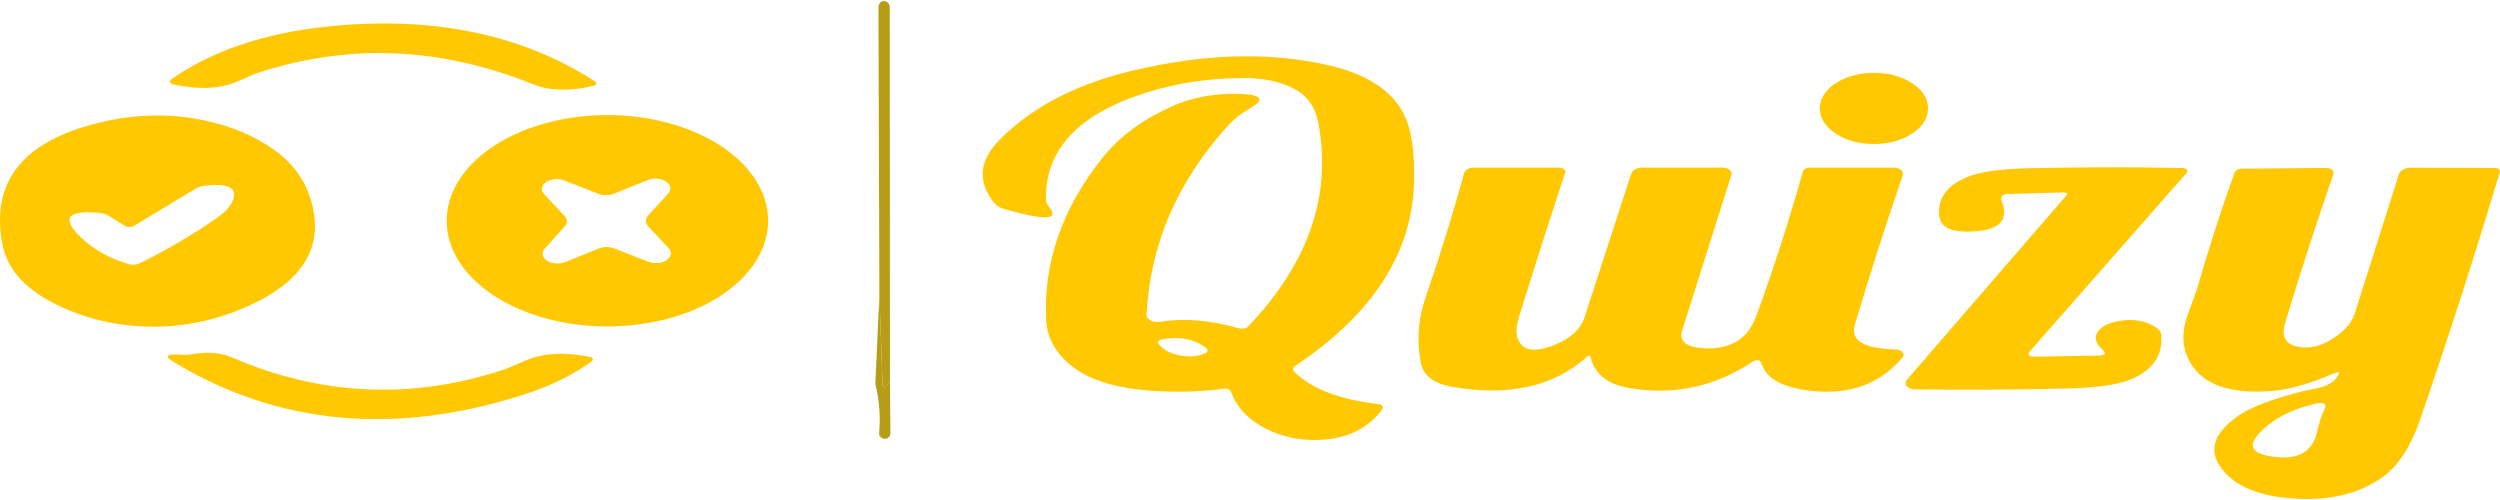<?xml version="1.0" encoding="UTF-8"?>
<svg xmlns="http://www.w3.org/2000/svg" xmlns:xlink="http://www.w3.org/1999/xlink" width="250px" height="50px" viewBox="0 0 250 50" version="1.1">
<g id="surface1">
<path style=" stroke:none;fill-rule:nonzero;fill:rgb(70.588%,61.176%,6.667%);fill-opacity:0.973;" d="M 88.996 38.18 L 88.582 38.582 C 88.375 38.785 88.27 38.762 88.262 38.516 L 87.938 29.461 L 87.844 0.652 C 87.938 0.238 88.152 0.059 88.492 0.121 C 88.773 0.172 88.977 0.41 88.977 0.695 Z M 88.996 38.18 "/>
<path style=" stroke:none;fill-rule:nonzero;fill:rgb(100%,78.431%,0%);fill-opacity:1;" d="M 17.316 8.445 C 17.164 8.41 17.047 8.328 17.008 8.227 C 16.969 8.125 17.012 8.016 17.121 7.938 C 21.227 5.062 26.457 3.297 32.812 2.645 C 43.273 1.574 52.176 3.41 59.516 8.148 C 59.609 8.211 59.648 8.301 59.625 8.383 C 59.598 8.469 59.512 8.535 59.391 8.566 C 57.016 9.148 54.984 9.102 53.301 8.422 C 43.934 4.652 34.664 4.305 25.492 7.383 C 25.43 7.402 24.84 7.66 23.719 8.156 C 22.055 8.891 19.922 8.988 17.316 8.445 Z M 17.316 8.445 "/>
<path style=" stroke:none;fill-rule:nonzero;fill:rgb(100%,78.431%,0%);fill-opacity:1;" d="M 122.422 38.871 C 119.496 39.246 116.609 39.27 113.766 38.938 C 110.996 38.613 108.855 37.879 107.34 36.73 C 105.605 35.414 104.695 33.812 104.609 31.926 C 104.348 26.199 106.234 20.809 110.27 15.754 C 111.93 13.668 114.242 11.957 117.199 10.629 C 119.305 9.688 121.648 9.277 124.223 9.402 C 126.266 9.504 126.496 9.996 124.914 10.887 C 124.105 11.348 123.426 11.879 122.871 12.488 C 117.754 18.086 115.012 24.418 114.652 31.48 C 114.641 31.699 114.789 31.91 115.055 32.051 C 115.316 32.191 115.664 32.238 115.988 32.184 C 118.371 31.785 121.02 32.004 123.934 32.836 C 124.246 32.926 124.617 32.852 124.797 32.66 C 130.863 26.309 133.207 19.516 131.832 12.289 C 131.547 10.812 130.855 9.742 129.758 9.074 C 128.348 8.215 126.523 7.793 124.277 7.801 C 120.941 7.816 117.762 8.293 114.734 9.234 C 107.863 11.367 104.484 14.949 104.598 19.984 C 104.598 20.211 104.699 20.445 104.898 20.684 C 105.684 21.652 105.113 21.949 103.191 21.578 C 102.199 21.387 101.234 21.145 100.297 20.855 C 99.953 20.754 99.672 20.582 99.488 20.363 C 97.707 18.223 97.875 16.082 99.996 13.941 C 103.211 10.711 107.582 8.43 113.105 7.098 C 120.34 5.352 126.922 5.164 132.855 6.527 C 136.762 7.426 139.297 9.113 140.469 11.582 C 141.168 13.055 141.477 15.258 141.402 18.195 C 141.234 25.293 137.27 31.422 129.516 36.59 C 129.273 36.746 129.234 36.992 129.422 37.18 C 131.152 38.883 133.961 39.961 137.852 40.41 C 138.016 40.426 138.156 40.496 138.234 40.594 C 138.309 40.691 138.312 40.809 138.242 40.91 C 136.898 42.738 134.965 43.754 132.441 43.957 C 130.223 44.141 128.191 43.734 126.355 42.746 C 124.719 41.863 123.633 40.672 123.102 39.168 C 123.035 38.965 122.734 38.832 122.422 38.871 Z M 118.086 35.559 C 118.988 35.719 119.793 35.645 120.508 35.34 C 120.641 35.281 120.727 35.191 120.746 35.086 C 120.766 34.984 120.719 34.879 120.613 34.801 C 119.43 33.895 117.953 33.609 116.184 33.941 C 116.039 33.969 115.918 34.035 115.855 34.125 C 115.793 34.215 115.797 34.316 115.863 34.406 C 116.324 34.988 117.066 35.371 118.086 35.559 Z M 118.086 35.559 "/>
<path style=" stroke:none;fill-rule:nonzero;fill:rgb(100%,78.431%,0%);fill-opacity:1;" d="M 192.801 10.84 C 192.801 11.824 192.273 12.66 191.219 13.355 C 190.16 14.051 188.887 14.398 187.395 14.398 C 185.898 14.398 184.625 14.051 183.57 13.355 C 182.516 12.66 181.984 11.824 181.984 10.84 C 181.984 9.859 182.516 9.02 183.57 8.328 C 184.625 7.633 185.898 7.285 187.395 7.285 C 188.887 7.285 190.16 7.633 191.219 8.328 C 192.273 9.02 192.801 9.859 192.801 10.84 C 192.801 10.883 192.801 10.926 192.797 10.965 "/>
<path style=" stroke:none;fill-rule:nonzero;fill:rgb(100%,78.431%,0%);fill-opacity:1;" d="M 5.34 30.305 C 2.371 28.785 0.664 26.797 0.219 24.328 C -0.863 18.359 2.082 14.41 9.062 12.488 C 12.945 11.41 16.734 11.262 20.43 12.039 C 23.152 12.609 25.496 13.605 27.465 15.02 C 29.215 16.281 30.398 17.863 31.016 19.766 C 32.559 24.543 30.395 28.199 24.523 30.734 C 21.465 32.059 18.332 32.703 15.129 32.668 C 11.613 32.629 8.352 31.84 5.34 30.305 Z M 12.508 22.594 L 10.965 21.637 C 10.66 21.445 10.316 21.324 9.996 21.297 C 6.715 20.984 6.082 21.801 8.105 23.754 C 9.344 24.949 10.945 25.84 12.914 26.422 C 13.242 26.52 13.629 26.488 13.93 26.348 C 16.719 24.977 19.305 23.457 21.688 21.789 C 22.473 21.238 22.984 20.699 23.223 20.176 C 23.844 18.809 22.914 18.277 20.43 18.582 C 20.109 18.617 19.766 18.738 19.449 18.93 L 13.398 22.586 C 13.141 22.738 12.758 22.742 12.508 22.594 Z M 12.508 22.594 "/>
<path style=" stroke:none;fill-rule:nonzero;fill:rgb(100%,78.431%,0%);fill-opacity:1;" d="M 76.812 22.078 C 76.812 24.879 75.117 27.566 72.102 29.551 C 69.09 31.531 65 32.645 60.738 32.645 C 56.477 32.645 52.387 31.531 49.375 29.551 C 46.359 27.566 44.668 24.879 44.668 22.078 C 44.668 19.273 46.359 16.586 49.375 14.605 C 52.387 12.621 56.477 11.508 60.738 11.508 C 65 11.508 69.09 12.621 72.102 14.605 C 75.117 16.586 76.812 19.273 76.812 22.078 Z M 61.371 19.379 C 60.902 19.566 60.312 19.566 59.84 19.379 L 56.414 18.043 C 55.828 17.824 55.09 17.891 54.613 18.207 C 54.141 18.523 54.051 19.012 54.398 19.395 L 56.473 21.621 C 56.762 21.93 56.766 22.32 56.484 22.629 L 54.453 24.883 C 54.117 25.266 54.211 25.754 54.691 26.066 C 55.172 26.383 55.914 26.441 56.496 26.215 L 59.898 24.844 C 60.367 24.66 60.957 24.66 61.43 24.844 L 64.855 26.18 C 65.441 26.402 66.184 26.332 66.656 26.016 C 67.133 25.699 67.219 25.211 66.871 24.828 L 64.797 22.602 C 64.512 22.293 64.504 21.902 64.785 21.59 L 66.828 19.34 C 67.176 18.953 67.078 18.461 66.594 18.145 C 66.109 17.832 65.355 17.773 64.773 18.004 Z M 61.371 19.379 "/>
<path style=" stroke:none;fill-rule:nonzero;fill:rgb(100%,78.431%,0%);fill-opacity:1;" d="M 158.672 35.695 C 155.367 38.652 150.914 39.652 145.309 38.703 C 143.402 38.375 142.328 37.57 142.082 36.285 C 141.652 34.082 141.812 31.895 142.566 29.719 C 143.98 25.609 145.266 21.473 146.418 17.309 C 146.504 16.992 146.922 16.762 147.41 16.762 L 155.895 16.762 C 156.086 16.762 156.266 16.816 156.387 16.918 C 156.508 17.016 156.555 17.145 156.516 17.27 C 154.926 22.082 153.387 26.883 151.906 31.676 C 151.645 32.523 151.586 33.203 151.73 33.707 C 152.117 35.031 153.305 35.312 155.293 34.551 C 157 33.902 158.055 32.961 158.453 31.723 L 163.125 17.363 C 163.238 17.012 163.699 16.762 164.23 16.762 L 172.266 16.762 C 172.535 16.762 172.793 16.844 172.961 16.984 C 173.133 17.121 173.199 17.309 173.141 17.48 L 168.219 33.031 C 167.887 34.059 168.531 34.652 170.145 34.809 C 171.75 34.965 173.09 34.629 174.156 33.801 C 174.781 33.312 175.293 32.516 175.703 31.402 C 177.371 26.832 178.898 22.082 180.293 17.148 C 180.352 16.926 180.648 16.762 180.992 16.762 L 189.352 16.762 C 189.641 16.762 189.914 16.848 190.094 16.996 C 190.27 17.145 190.34 17.34 190.277 17.527 C 188.547 22.559 186.949 27.543 185.48 32.48 C 185.02 34.047 186.379 34.867 189.562 34.941 C 189.848 34.949 190.109 35.051 190.254 35.215 C 190.395 35.379 190.395 35.582 190.254 35.746 C 187.977 38.445 184.859 39.551 180.902 39.059 C 178.227 38.73 176.652 37.848 176.176 36.406 C 176.023 35.945 175.691 35.883 175.184 36.215 C 171.531 38.637 167.531 39.516 163.18 38.848 C 161.859 38.645 160.875 38.254 160.23 37.672 C 159.613 37.121 159.23 36.484 159.078 35.762 C 159.023 35.523 158.887 35.504 158.672 35.695 Z M 158.672 35.695 "/>
<path style=" stroke:none;fill-rule:nonzero;fill:rgb(100%,78.431%,0%);fill-opacity:1;" d="M 206.301 19.242 L 200.711 19.402 C 200.512 19.406 200.332 19.477 200.219 19.59 C 200.109 19.707 200.074 19.855 200.133 19.992 C 201.016 22.137 199.828 23.191 196.559 23.16 C 194.883 23.145 194.004 22.59 193.918 21.484 C 193.781 19.684 194.828 18.379 197.066 17.574 C 198.289 17.133 200.27 16.883 203.004 16.824 C 208.184 16.707 213.273 16.699 218.27 16.801 C 218.441 16.805 218.594 16.867 218.676 16.965 C 218.762 17.062 218.758 17.18 218.672 17.277 L 203.062 35.043 C 202.684 35.473 202.855 35.68 203.57 35.664 L 209.863 35.559 C 210.531 35.543 210.656 35.344 210.234 34.957 C 209.52 34.309 209.387 33.691 209.832 33.109 C 210.191 32.637 210.844 32.309 211.789 32.121 C 213.305 31.824 214.609 32.059 215.711 32.82 C 215.965 32.992 216.109 33.23 216.125 33.496 C 216.293 35.496 215.312 36.965 213.176 37.902 C 211.898 38.457 209.766 38.773 206.773 38.848 C 201.719 38.973 196.617 39.004 191.477 38.938 C 191.141 38.934 190.836 38.809 190.672 38.613 C 190.512 38.418 190.512 38.18 190.68 37.984 L 206.59 19.605 C 206.812 19.348 206.719 19.227 206.301 19.242 Z M 206.301 19.242 "/>
<path style=" stroke:none;fill-rule:nonzero;fill:rgb(100%,78.431%,0%);fill-opacity:1;" d="M 233.465 37.301 C 231.059 38.344 229.016 38.938 227.332 39.082 C 222.758 39.477 219.898 38.355 218.754 35.715 C 218.191 34.434 218.199 33.012 218.777 31.457 C 219.367 29.844 219.672 29.012 219.688 28.961 C 220.805 25.043 222.059 21.145 223.457 17.262 C 223.543 17.035 223.832 16.871 224.16 16.867 L 232.637 16.793 C 232.855 16.793 233.062 16.859 233.199 16.98 C 233.336 17.098 233.391 17.258 233.34 17.406 C 231.57 22.523 229.961 27.484 228.508 32.297 C 228.078 33.719 228.594 34.523 230.055 34.715 C 231.016 34.844 231.977 34.629 232.938 34.07 C 234.305 33.273 235.148 32.367 235.473 31.355 C 236.918 26.809 238.391 22.168 239.887 17.43 C 240.008 17.047 240.516 16.77 241.098 16.77 L 249.527 16.801 C 249.668 16.801 249.801 16.844 249.891 16.918 C 249.98 16.988 250.016 17.086 249.988 17.18 C 247.508 25.453 244.852 33.703 242.023 41.926 C 241.086 44.629 239.863 46.535 238.355 47.637 C 235.828 49.488 232.559 50.207 228.555 49.781 C 225.758 49.488 223.719 48.629 222.445 47.203 C 220.738 45.301 221.184 43.441 223.781 41.613 C 224.633 41.02 225.812 40.477 227.309 39.984 C 229.008 39.43 230.359 39.066 231.367 38.895 C 232.699 38.66 233.523 38.184 233.848 37.461 C 233.961 37.199 233.836 37.145 233.465 37.301 Z M 227.645 45.711 C 229.949 45.949 231.309 45.082 231.727 43.109 C 231.902 42.27 232.137 41.559 232.43 40.98 C 232.727 40.363 232.414 40.16 231.484 40.379 C 229.137 40.922 227.297 41.887 225.961 43.285 C 224.652 44.652 225.215 45.461 227.645 45.711 Z M 227.645 45.711 "/>
<path style=" stroke:none;fill-rule:nonzero;fill:rgb(70.588%,61.176%,6.667%);fill-opacity:0.973;" d="M 87.938 29.461 L 88.262 38.516 C 88.27 38.762 88.375 38.785 88.582 38.582 L 88.996 38.18 L 89.043 43.293 C 89.051 43.594 88.852 43.848 88.57 43.883 C 88.371 43.902 88.191 43.832 88.031 43.668 C 87.938 43.57 87.898 43.441 87.914 43.293 C 88.059 41.648 87.934 40.012 87.535 38.379 Z M 87.938 29.461 "/>
<path style=" stroke:none;fill-rule:nonzero;fill:rgb(100%,78.431%,0%);fill-opacity:1;" d="M 17.375 36.203 C 16.375 35.602 16.633 35.359 18.148 35.473 C 18.508 35.5 18.879 35.48 19.254 35.414 C 20.762 35.152 22.094 35.266 23.254 35.762 C 32.227 39.629 41.348 40 50.625 36.879 C 50.688 36.855 51.328 36.582 52.539 36.059 C 54.27 35.301 56.422 35.176 59 35.688 C 59.129 35.711 59.234 35.781 59.27 35.871 C 59.309 35.957 59.277 36.051 59.184 36.117 C 57.352 37.465 55.16 38.551 52.598 39.387 C 39.617 43.602 27.875 42.539 17.375 36.203 Z M 17.375 36.203 "/>
</g>
</svg>
